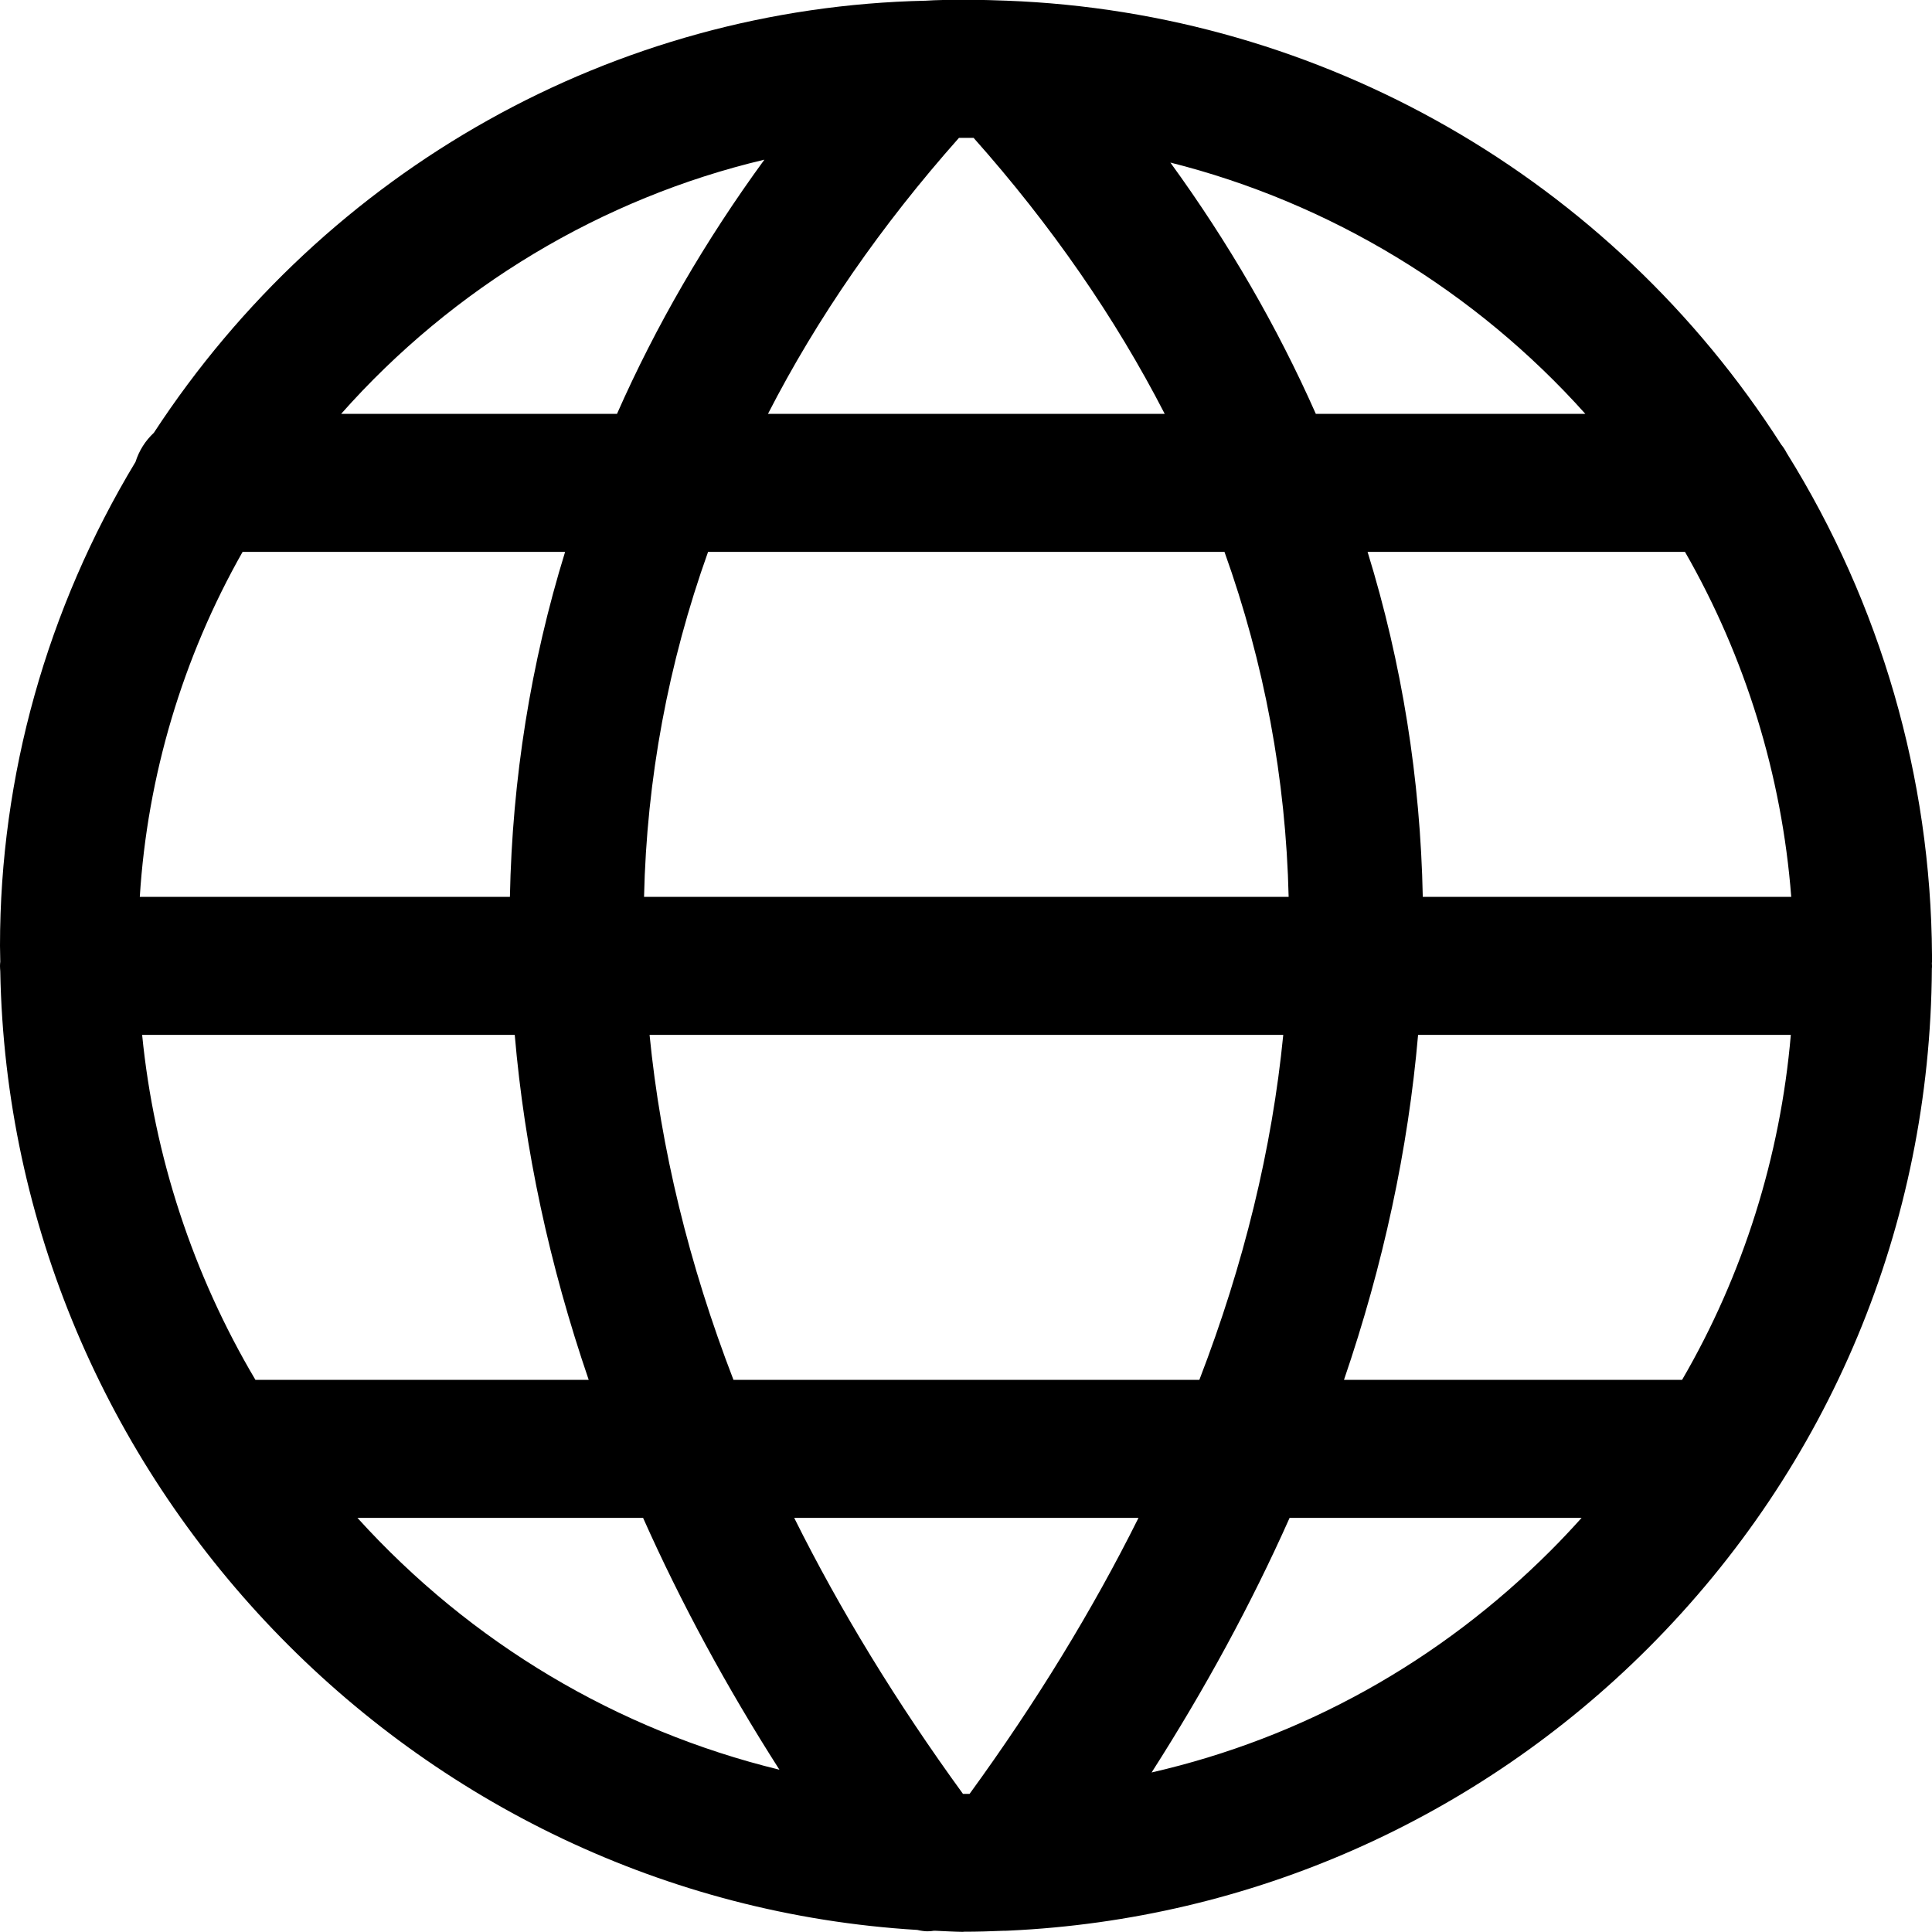 <?xml version="1.0" encoding="utf-8"?>
<svg style="enable-background:new 0 0 24 24;" id="Light" version="1.1" viewBox="5 0 14 14" x="0px"
    xmlns="http://www.w3.org/2000/svg" y="0px" xml:space="preserve">
<g>
	<title>language</title>
	<path fill="currentColor" d="M11.978,13.999c-0.067-0.001-0.133-0.005-0.2-0.008l-0.011,0c-0.011,0.002-0.028,0.004-0.047,0.004
		c-0.019,0-0.049-0.004-0.073-0.01c-3.656-0.221-6.578-3.269-6.645-6.946C5.001,7.025,5,7.011,5,6.999
		c0-0.01,0.001-0.02,0.002-0.031c0,0-0.002-0.086-0.002-0.115c0-1.23,0.34-2.442,0.982-3.506c0.026-0.082,0.071-0.153,0.133-0.211
		c1.251-1.913,3.34-3.083,5.595-3.131C11.781,0,11.871-0.001,11.962-0.001l0.079,0c0.084,0,0.169,0.003,0.254,0.006
		c2.284,0.086,4.379,1.288,5.612,3.216c0.009,0.011,0.025,0.032,0.041,0.063C18.628,4.376,18.992,5.633,19,6.92v0.055l-0.001,0
		C18.999,6.984,19,6.992,19,6.999c0,0.007,0,0.014-0.001,0.02c-0.011,1.859-0.74,3.606-2.053,4.921
		c-1.24,1.241-2.885,1.969-4.634,2.05c-0.009,0.001-0.034,0.001-0.038,0.001c-0.091,0.004-0.191,0.007-0.292,0.007
		C11.981,13.999,11.979,13.999,11.978,13.999z M12.026,12.999c0.48-0.66,0.891-1.331,1.224-2h-2.495c0.333,0.669,0.743,1.34,1.223,2
		C11.982,12.999,12.014,12.999,12.026,12.999z M14.345,10.999c-0.277,0.622-0.613,1.24-1,1.845c1.094-0.251,2.086-0.801,2.894-1.61
		c0.075-0.075,0.149-0.154,0.222-0.235H14.345z M7.59,10.999c0.822,0.907,1.881,1.538,3.058,1.825
		c-0.383-0.599-0.714-1.21-0.988-1.825H7.59z M17.189,9.999c0.443-0.761,0.712-1.618,0.788-2.5h-2.701
		c-0.072,0.829-0.252,1.667-0.537,2.5H17.189z M13.691,9.999c0.323-0.838,0.527-1.677,0.608-2.5H9.707
		c0.081,0.823,0.285,1.662,0.608,2.5H13.691z M9.266,9.999c-0.285-0.833-0.465-1.672-0.536-2.5h-2.7
		c0.087,0.879,0.368,1.736,0.821,2.5H9.266z M17.98,6.499c-0.068-0.88-0.332-1.737-0.77-2.5h-2.3c0.249,0.807,0.383,1.646,0.4,2.5
		H17.98z M14.338,6.499c-0.02-0.854-0.176-1.693-0.465-2.5h-3.742c-0.289,0.808-0.445,1.647-0.464,2.5H14.338z M8.695,6.499
		c0.017-0.854,0.151-1.693,0.4-2.5H6.758c-0.435,0.767-0.69,1.624-0.745,2.5H8.695z M16.488,2.999
		c-0.798-0.892-1.853-1.531-3.007-1.821c0.422,0.581,0.775,1.191,1.054,1.821H16.488z M13.44,2.999
		c-0.358-0.696-0.822-1.367-1.385-2c0,0-0.091,0-0.106,0c-0.562,0.633-1.027,1.304-1.384,2H13.44z M9.471,2.999
		c0.281-0.637,0.639-1.254,1.068-1.842C9.361,1.436,8.284,2.082,7.472,2.999H9.471z"/>
    </g>
</svg>
